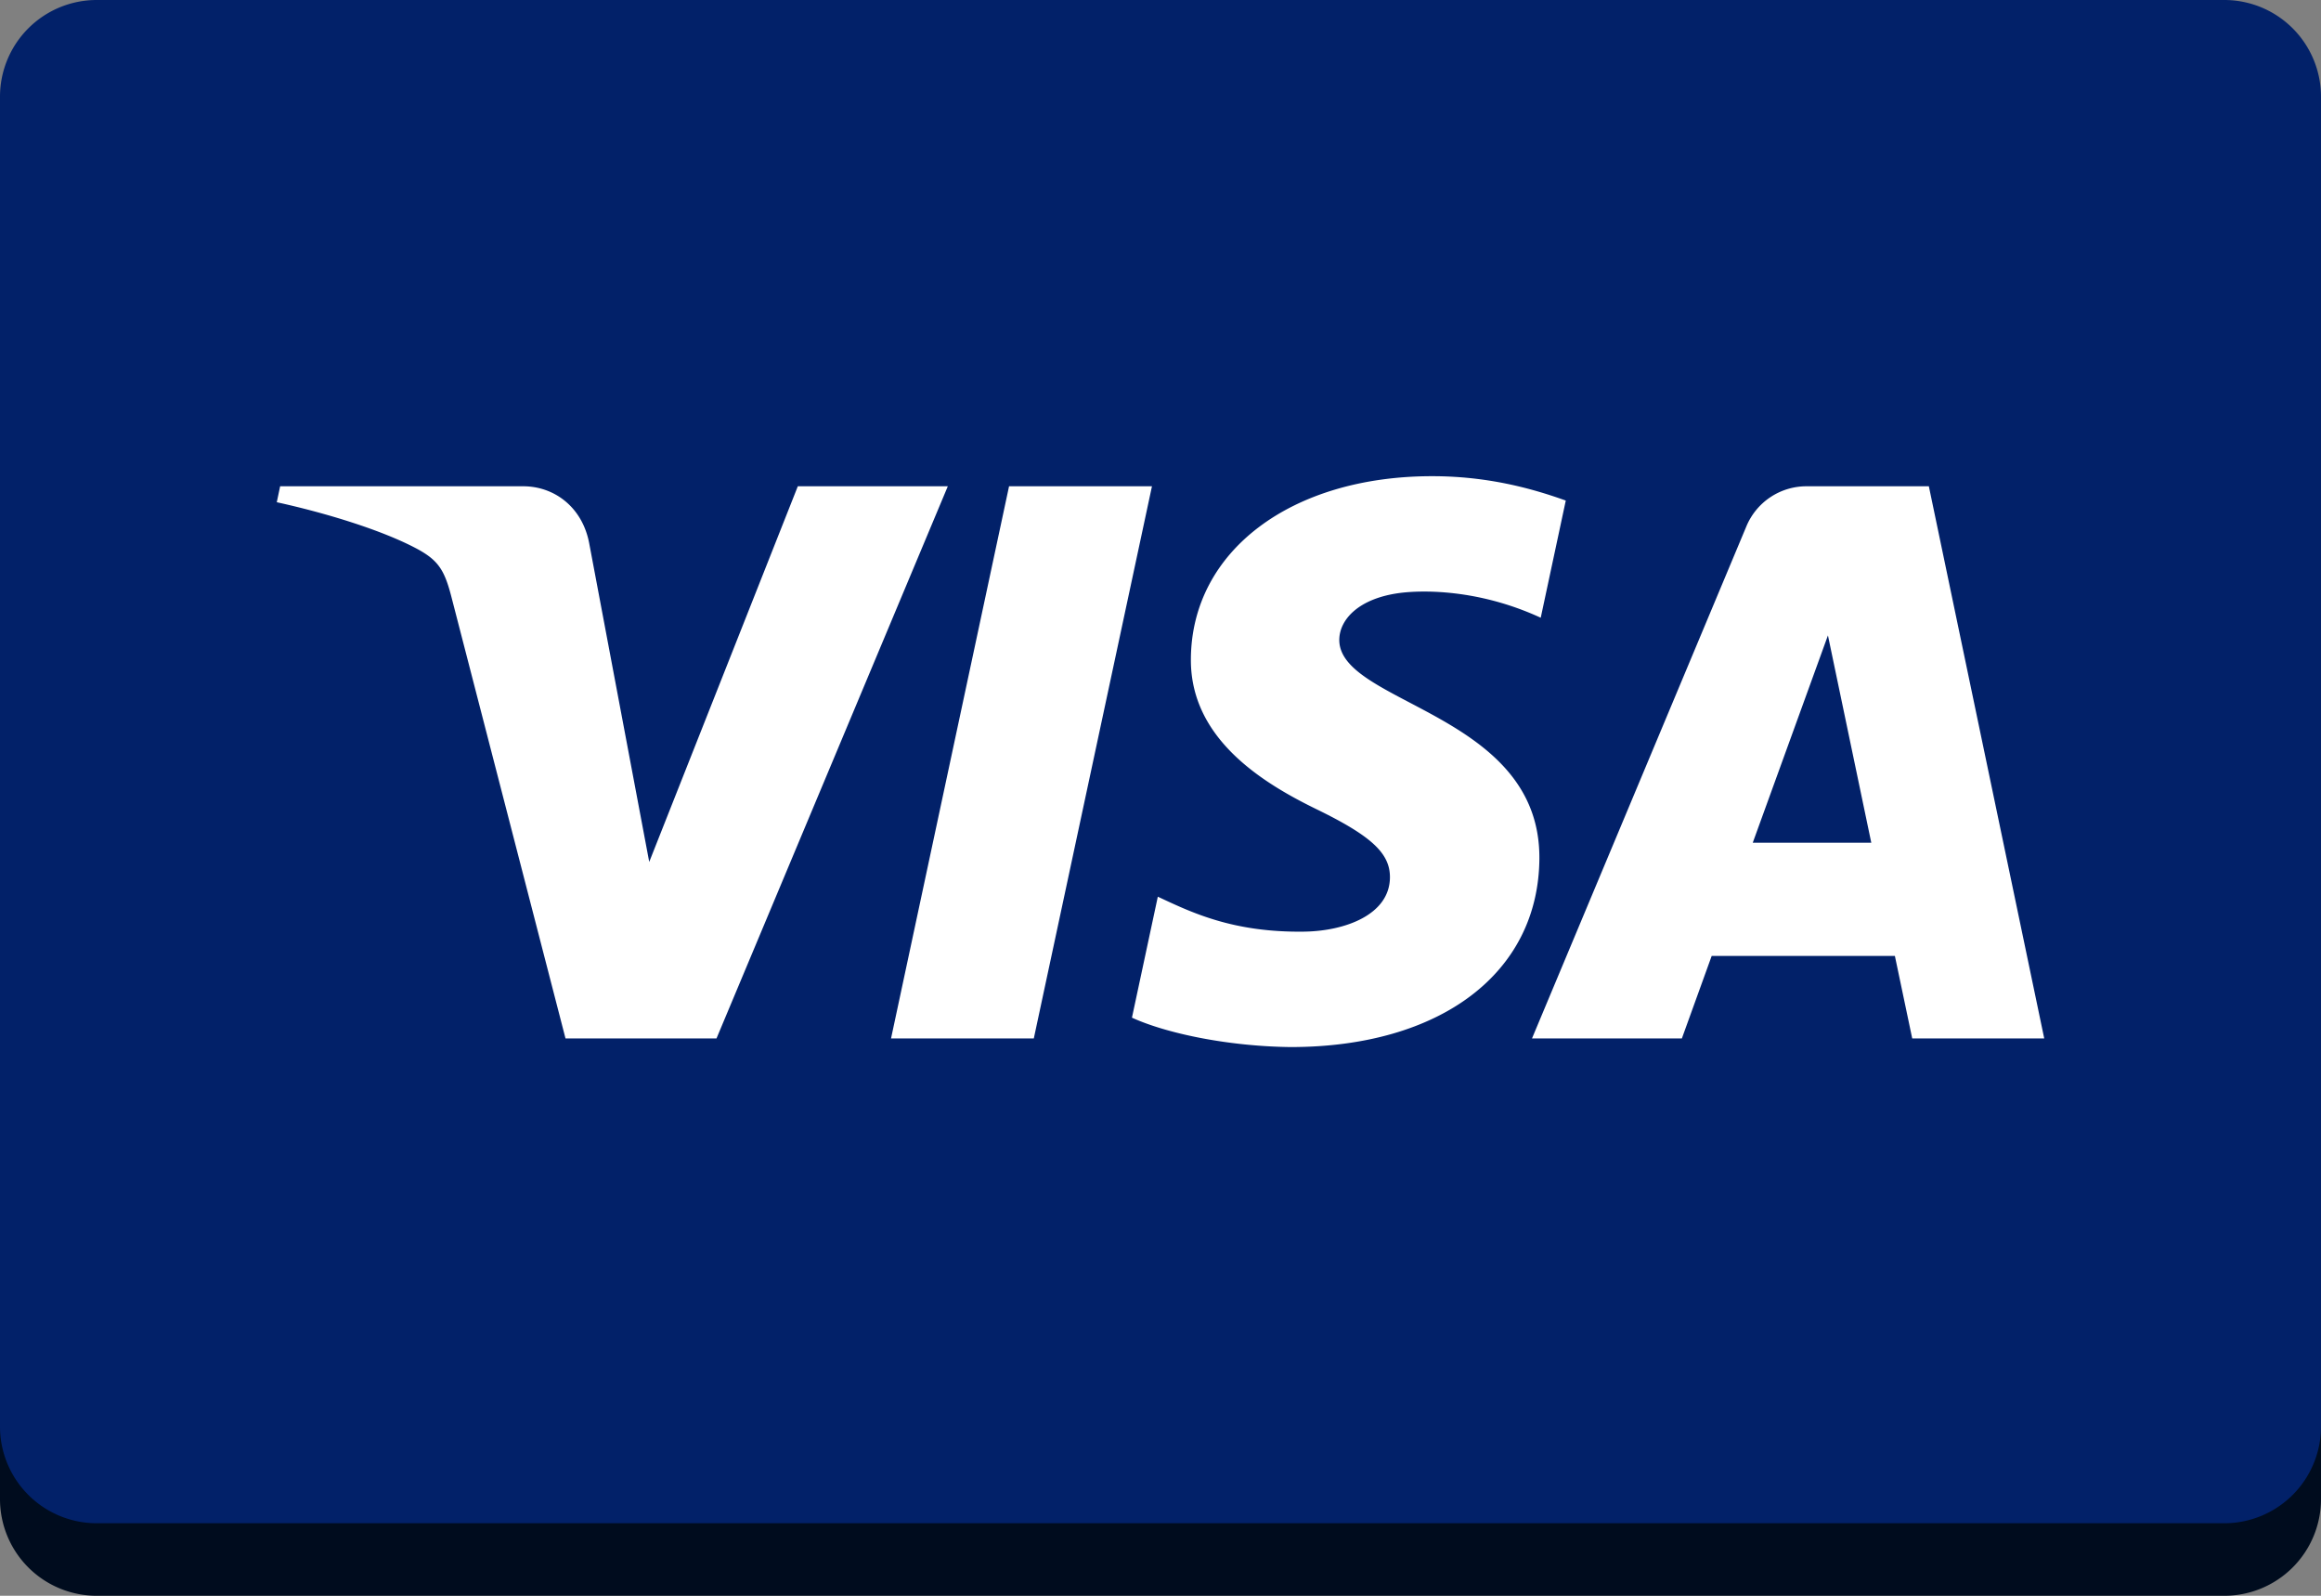 <svg id="Layer_1" xmlns="http://www.w3.org/2000/svg" viewBox="0 0 96 66"><rect x="0" y="0" width="96" height="66" fill="#808080" stroke="none"/><style>.st0{fill:#000c1e}.st1{fill:#022169}.st2{fill:#fff}</style><path class="st0" d="M96 62a4 4 0 0 1-4 4H4a4 4 0 0 1-4-4V7a4 4 0 0 1 4-4h88a4 4 0 0 1 4 4v55z"/><path class="st1" d="M96 59a4 4 0 0 1-4 4H4a4 4 0 0 1-4-4V4a4 4 0 0 1 4-4h88a4 4 0 0 1 4 4v55z"/><path class="st2" d="M39.203 20.112l-9.567 22.836H23.39l-4.71-18.227c-.286-1.12-.535-1.533-1.403-2.007-1.424-.77-3.768-1.491-5.829-1.942l.139-.66H21.64c1.279 0 2.431.852 2.724 2.325l2.489 13.212 6.146-15.537h6.204zm24.468 15.38c.026-6.027-8.332-6.365-8.276-9.052.02-.821.801-1.691 2.504-1.915.847-.11 3.185-.194 5.828 1.024l1.036-4.846c-1.422-.511-3.252-1.008-5.526-1.008-5.84 0-9.948 3.101-9.98 7.548-.036 3.285 2.934 5.12 5.167 6.212 2.306 1.12 3.075 1.839 3.066 2.84-.015 1.53-1.839 2.209-3.533 2.237-2.974.045-4.693-.804-6.068-1.445l-1.07 5.003c1.382.635 3.927 1.186 6.567 1.216 6.204-.001 10.262-3.07 10.285-7.814m15.421 7.456h5.46L79.78 20.112h-5.039a2.691 2.691 0 0 0-2.515 1.674l-8.86 21.162h6.199l1.233-3.412h7.577l.717 3.412zm-6.596-8.093l3.11-8.575 1.793 8.575h-4.903zM47.647 20.112L42.76 42.948h-5.905l4.881-22.836h5.911z"/></svg>